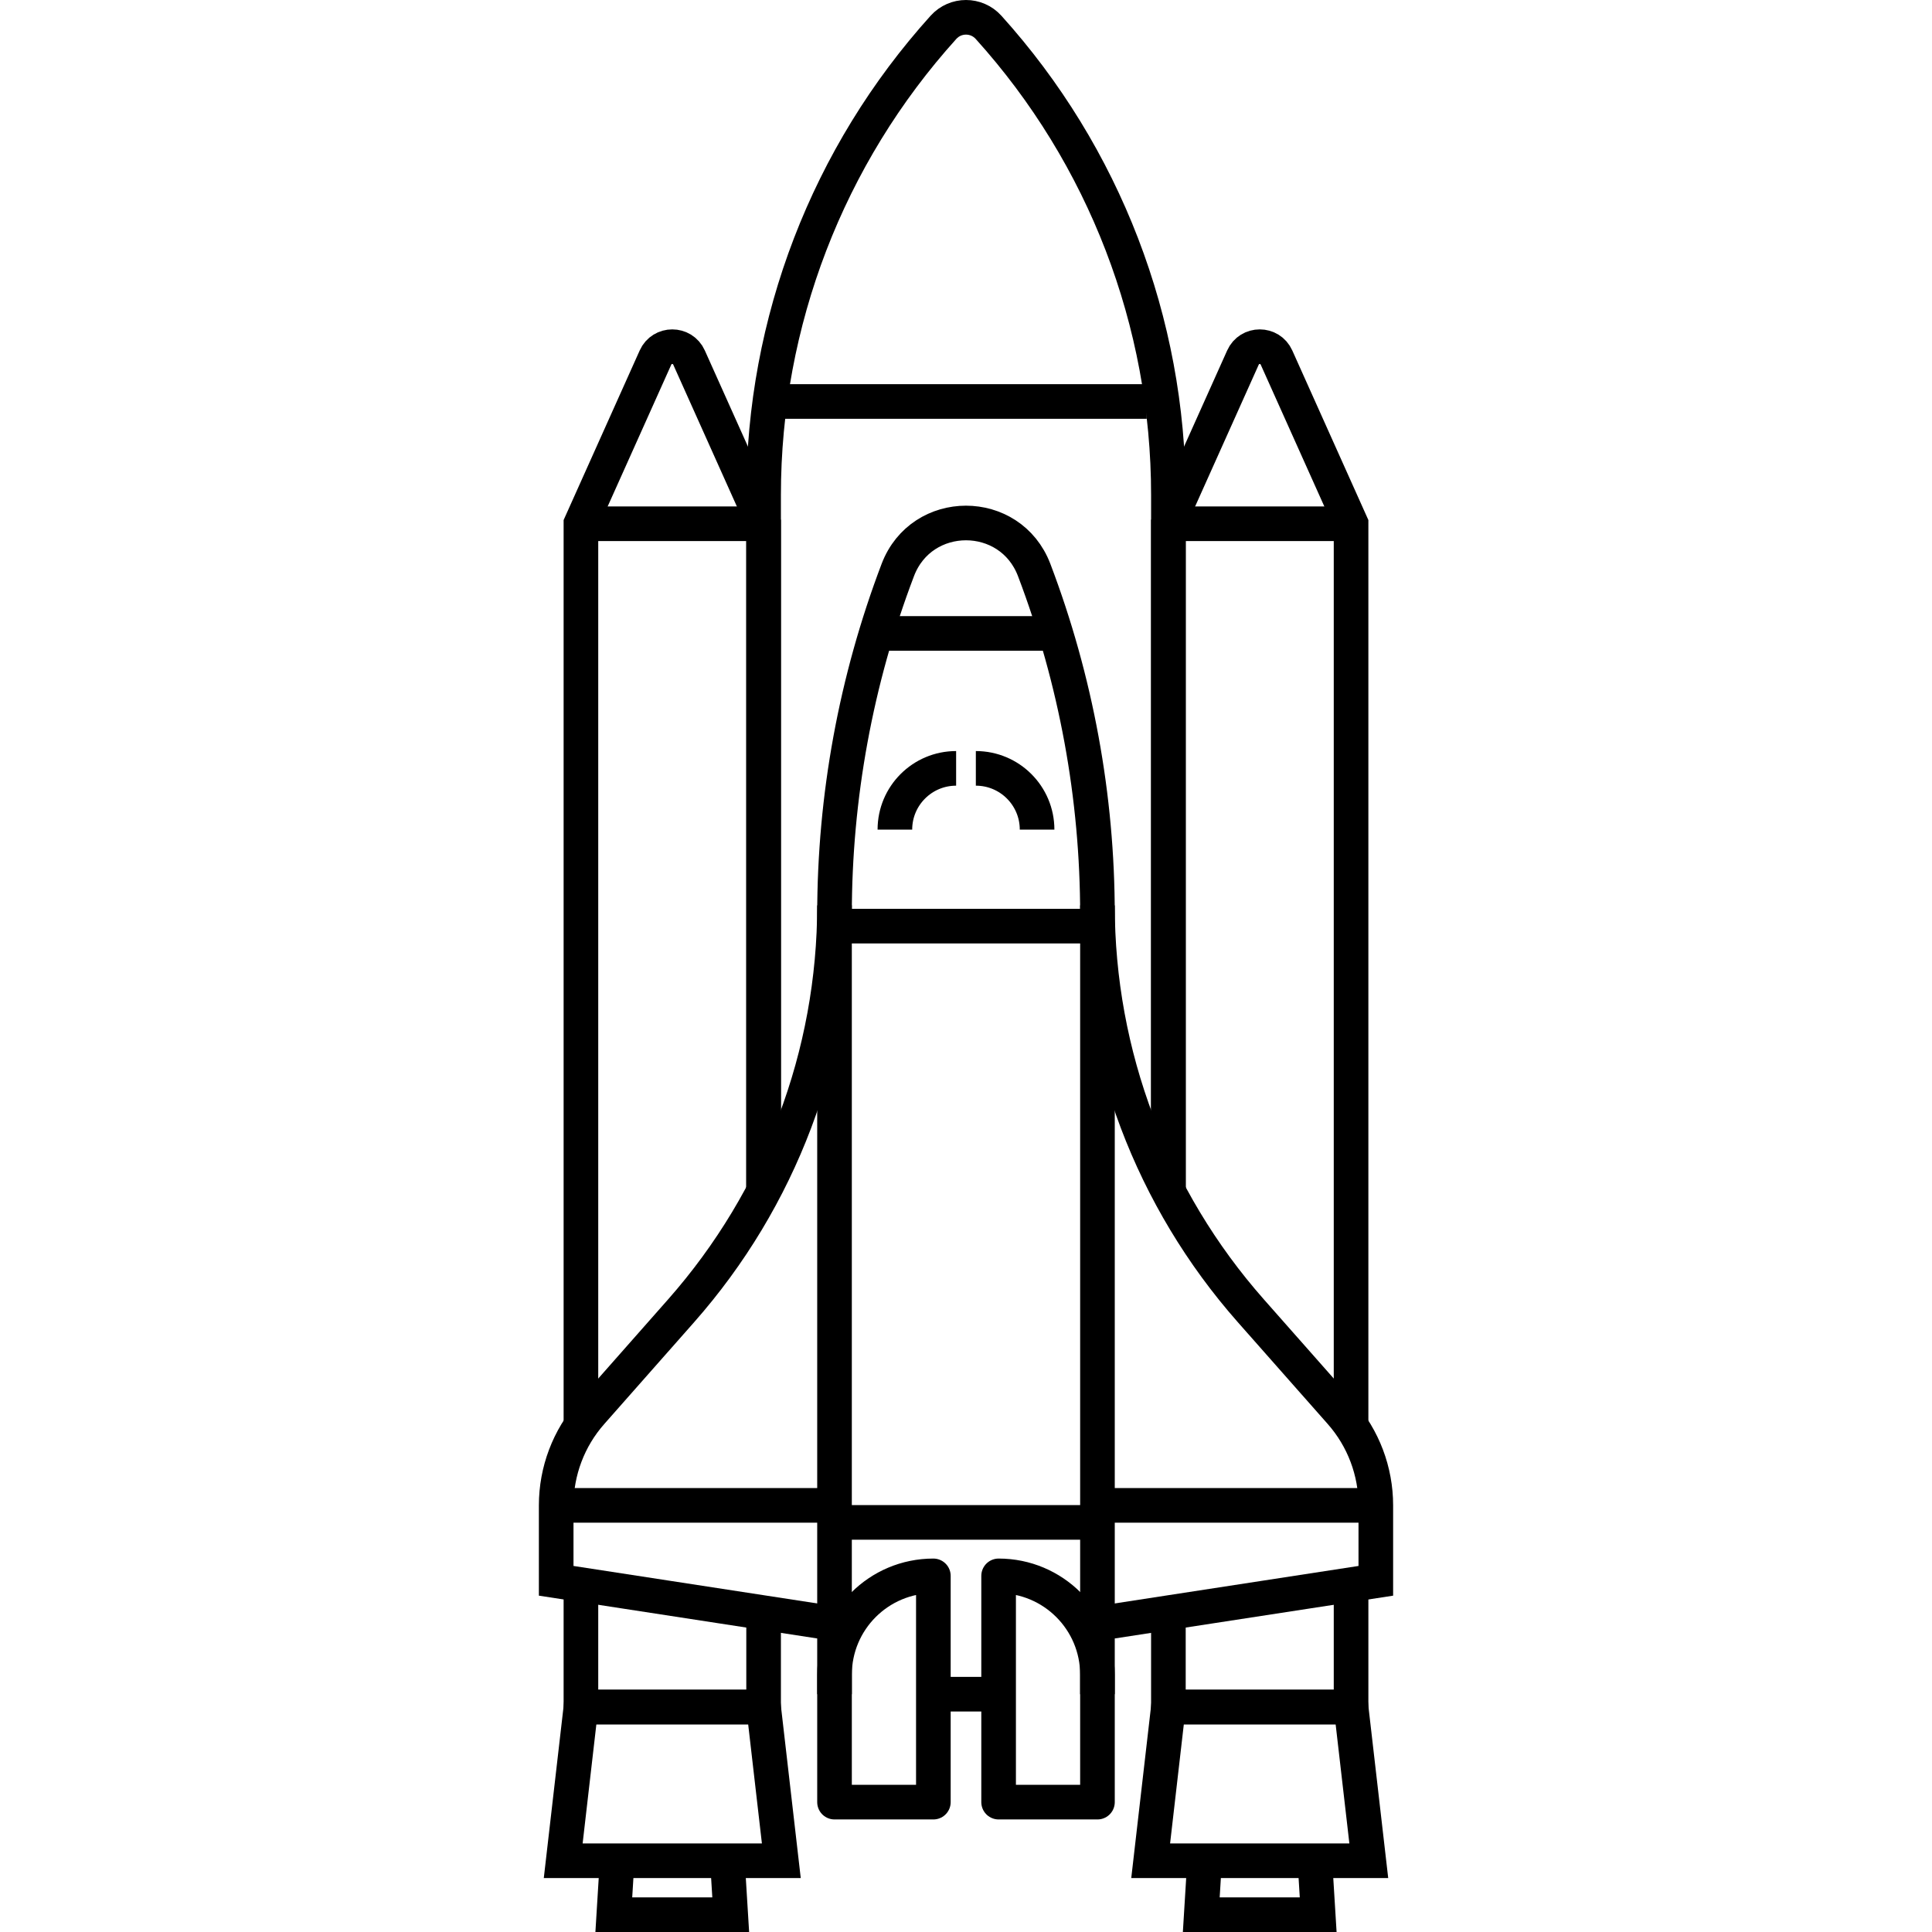 <?xml version="1.0" encoding="iso-8859-1"?>
<!-- Generator: Adobe Illustrator 18.0.0, SVG Export Plug-In . SVG Version: 6.00 Build 0)  -->
<!DOCTYPE svg PUBLIC "-//W3C//DTD SVG 1.1//EN" "http://www.w3.org/Graphics/SVG/1.1/DTD/svg11.dtd">
<svg version="1.1" id="Capa_1" xmlns="http://www.w3.org/2000/svg" xmlns:xlink="http://www.w3.org/1999/xlink" x="0px" y="0px"
	 viewBox="0 0 446.495 446.495" style="enable-background:new 0 0 446.495 446.495;" xml:space="preserve">
<g>
	
		<line style="fill:none;stroke:#000000;stroke-width:8;stroke-miterlimit:10;" x1="253.624" y1="351.834" x2="192.86" y2="351.834"/>
	<path style="fill:none;stroke:#000000;stroke-width:8;stroke-miterlimit:10;" d="M176.472,275.316V114.373
		c0-39.924,14.814-78.428,41.565-108.056l0,0c2.786-3.089,7.633-3.089,10.42,0v0c26.75,29.629,41.565,68.132,41.565,108.056v160.971
		"/>
	<path style="fill:none;stroke:#000000;stroke-width:8;stroke-miterlimit:10;" d="M192.861,375.225V211.38
		c0-27.215,4.955-54.203,14.622-79.643l0,0c5.508-14.496,26.014-14.496,31.523,0l0,0c9.667,25.44,14.622,52.428,14.622,79.643
		v163.845"/>
	
		<line style="fill:none;stroke:#000000;stroke-width:8;stroke-miterlimit:10;" x1="230.78" y1="391.536" x2="215.706" y2="391.536"/>
	<path style="fill:none;stroke:#000000;stroke-width:8;stroke-miterlimit:10;" d="M253.625,391.536v-4.5v-11.811l64.333-9.892
		v-17.434c0-7.897-2.888-15.534-8.117-21.454L289.049,302.9c-22.826-25.867-35.424-59.171-35.424-93.664"/>
	<path style="fill:none;stroke:#000000;stroke-width:8;stroke-miterlimit:10;" d="M192.861,391.536v-4.5v-11.811l-64.323-9.892
		v-17.434c0-7.897,2.878-15.534,8.117-21.454l20.782-23.546c22.826-25.867,35.424-59.171,35.424-93.664"/>
	
		<line style="fill:none;stroke:#000000;stroke-width:8;stroke-miterlimit:10;" x1="317.958" y1="347.899" x2="253.625" y2="347.899"/>
	
		<line style="fill:none;stroke:#000000;stroke-width:8;stroke-miterlimit:10;" x1="192.861" y1="347.899" x2="128.538" y2="347.899"/>
	
		<line style="fill:none;stroke:#000000;stroke-width:8;stroke-miterlimit:10;" x1="191.902" y1="214.033" x2="250.909" y2="214.033"/>
	<line style="fill:none;stroke:#000000;stroke-width:8;stroke-miterlimit:10;" x1="203.095" y1="146.39" x2="243.393" y2="146.39"/>
	<path style="fill:none;stroke:#000000;stroke-width:8;stroke-miterlimit:10;" d="M206.813,191.725
		c0-7.816,6.336-14.152,14.152-14.152"/>
	<path style="fill:none;stroke:#000000;stroke-width:8;stroke-miterlimit:10;" d="M225.523,177.573
		c7.816,0,14.152,6.336,14.152,14.152"/>
	<path style="fill:none;stroke:#000000;stroke-width:8;stroke-linejoin:round;stroke-miterlimit:10;" d="M215.705,416.483h-22.844
		v-29.448c0-12.616,10.228-22.844,22.844-22.844h0V416.483z"/>
	<path style="fill:none;stroke:#000000;stroke-width:8;stroke-linejoin:round;stroke-miterlimit:10;" d="M253.628,416.483h-22.844
		v-52.292h0c12.616,0,22.844,10.228,22.844,22.844V416.483z"/>
	<line style="fill:none;stroke:#000000;stroke-width:8;stroke-miterlimit:10;" x1="178.661" y1="92.785" x2="265.01" y2="92.785"/>
	<path style="fill:none;stroke:#000000;stroke-width:8;stroke-miterlimit:10;" d="M134.255,329.526V121.042l17.232-38.408
		c1.497-3.349,6.256-3.349,7.753,0l17.232,38.408v154.274"/>
	<polyline style="fill:none;stroke:#000000;stroke-width:8;stroke-miterlimit:10;" points="176.472,372.703 176.472,394.521 
		134.255,394.521 134.255,366.217 	"/>
	<polygon style="fill:none;stroke:#000000;stroke-width:8;stroke-miterlimit:10;" points="180.568,430.024 130.162,430.024 
		134.258,394.493 176.472,394.493 	"/>
	<polyline style="fill:none;stroke:#000000;stroke-width:8;stroke-miterlimit:10;" points="168.106,430.022 168.873,442.495 
		141.854,442.495 142.622,430.022 	"/>
	<polyline style="fill:none;stroke:#000000;stroke-width:8;stroke-miterlimit:10;" points="303.872,430.022 304.639,442.495 
		277.62,442.495 278.388,430.022 	"/>
	<polygon style="fill:none;stroke:#000000;stroke-width:8;stroke-miterlimit:10;" points="316.333,430.024 265.927,430.024 
		270.023,394.493 312.237,394.493 	"/>
	
		<line style="fill:none;stroke:#000000;stroke-width:8;stroke-miterlimit:10;" x1="134.258" y1="121.042" x2="172.711" y2="121.042"/>
	<path style="fill:none;stroke:#000000;stroke-width:8;stroke-miterlimit:10;" d="M270.021,275.316V121.042l17.232-38.408
		c1.497-3.349,6.256-3.349,7.753,0l17.232,38.408v208.485"/>
	<polyline style="fill:none;stroke:#000000;stroke-width:8;stroke-miterlimit:10;" points="312.238,366.217 312.238,394.521 
		270.021,394.521 270.021,372.703 	"/>
	
		<line style="fill:none;stroke:#000000;stroke-width:8;stroke-miterlimit:10;" x1="312.236" y1="121.042" x2="273.783" y2="121.042"/>
</g>
<g>
</g>
<g>
</g>
<g>
</g>
<g>
</g>
<g>
</g>
<g>
</g>
<g>
</g>
<g>
</g>
<g>
</g>
<g>
</g>
<g>
</g>
<g>
</g>
<g>
</g>
<g>
</g>
<g>
</g>
</svg>
